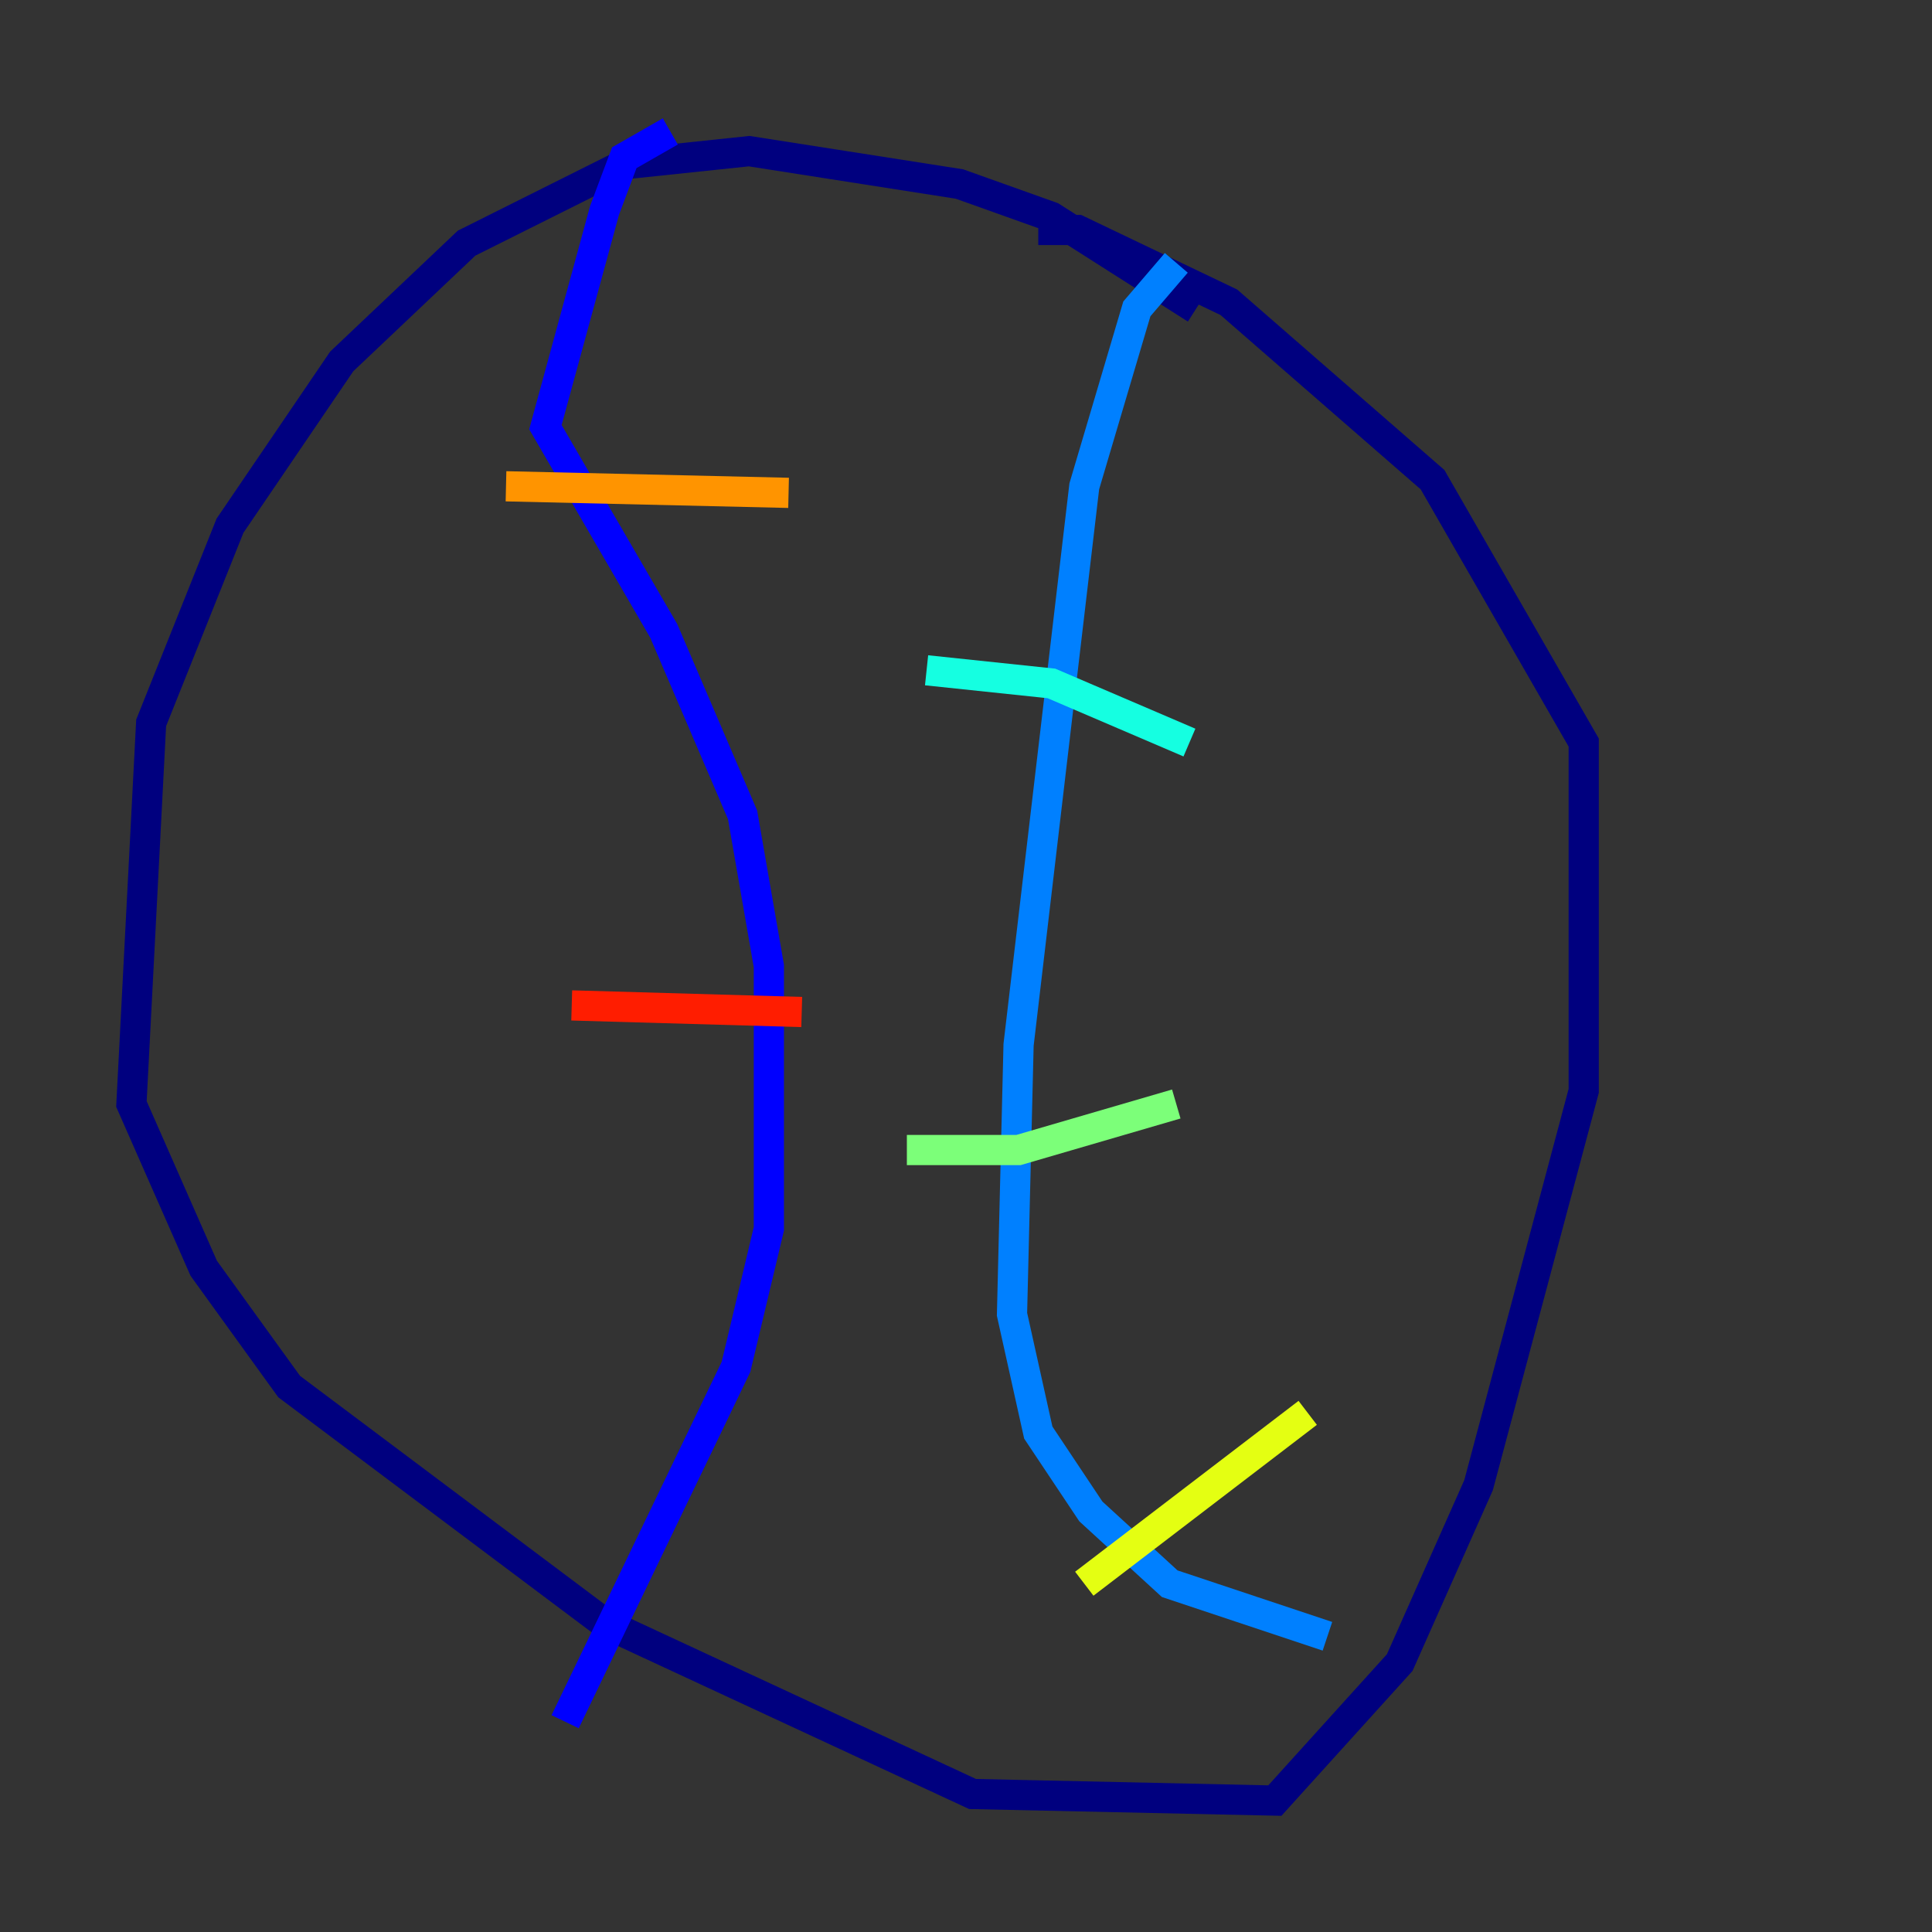 <?xml version="1.0" encoding="utf-8" ?>
<svg baseProfile="tiny" height="128" version="1.2" viewBox="0,0,128,128" width="128" xmlns="http://www.w3.org/2000/svg" xmlns:ev="http://www.w3.org/2001/xml-events" xmlns:xlink="http://www.w3.org/1999/xlink"><rect x="0" y="0" width="128" height="128" fill="#333333" stroke="none"/><defs /><polyline fill="none" points="79.238,20.463 69.66,14.367 63.565,12.191 49.633,10.014 41.361,10.884 30.912,16.109 22.64,23.946 15.238,34.83 10.014,47.891 8.707,73.143 13.497,84.027 19.157,91.864 40.054,107.537 64.435,118.857 84.463,119.293 92.735,110.15 97.959,98.395 104.925,72.272 104.925,49.197 94.912,31.782 81.415,20.027 71.401,15.238 68.789,15.238" stroke="#00007f" stroke-width="2" /><polyline fill="none" points="44.408,8.707 41.361,10.449 40.054,13.932 36.136,28.299 43.973,41.796 49.197,53.986 50.939,64.0 50.939,81.415 48.762,90.558 37.442,114.068" stroke="#0000ff" stroke-width="2" /><polyline fill="none" points="77.932,17.415 75.32,20.463 71.837,32.218 67.483,69.225 67.048,87.075 68.789,94.912 72.272,100.136 77.497,104.925 87.946,108.408" stroke="#0080ff" stroke-width="2" /><polyline fill="none" points="61.388,44.408 69.66,45.279 78.803,49.197" stroke="#15ffe1" stroke-width="2" /><polyline fill="none" points="60.082,76.191 67.483,76.191 77.932,73.143" stroke="#7cff79" stroke-width="2" /><polyline fill="none" points="71.837,104.925 86.639,93.605" stroke="#e4ff12" stroke-width="2" /><polyline fill="none" points="33.524,32.218 52.245,32.653" stroke="#ff9400" stroke-width="2" /><polyline fill="none" points="37.878,66.612 53.116,67.048" stroke="#ff1d00" stroke-width="2" /><polyline fill="none" points="22.64,88.381 22.64,88.381" stroke="#7f0000" stroke-width="2" /></svg>